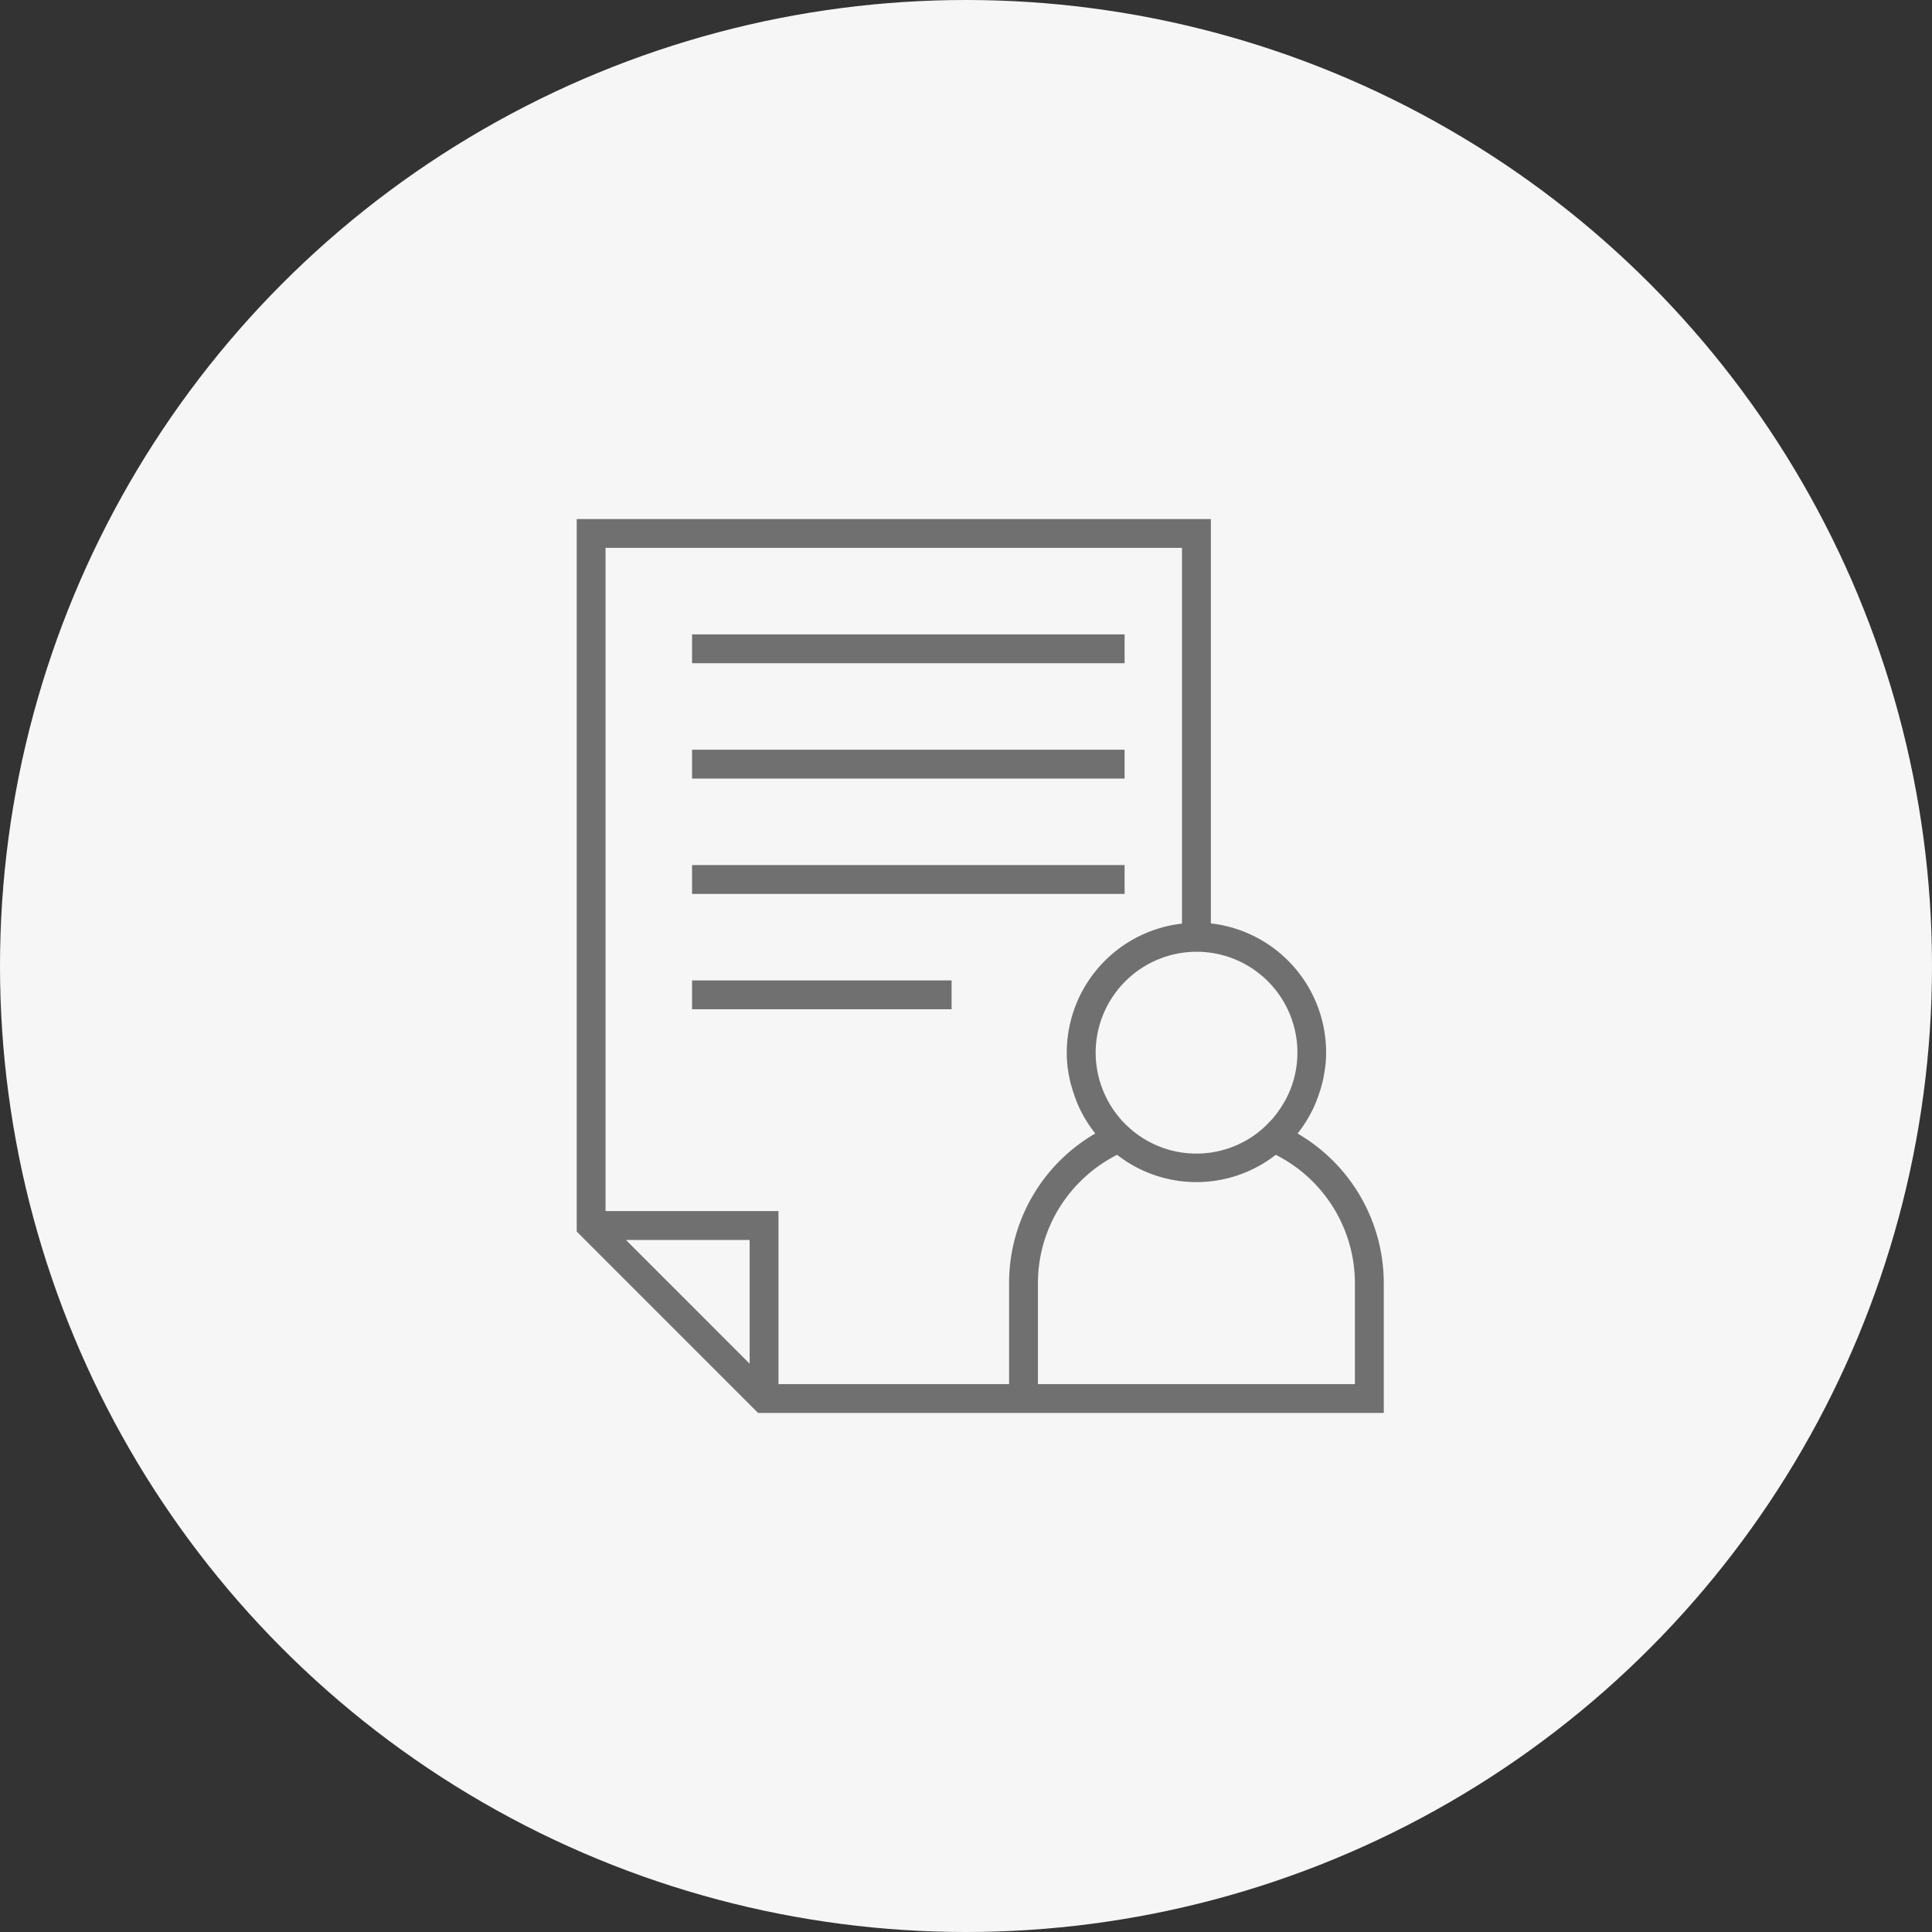<svg xmlns="http://www.w3.org/2000/svg" width="67" height="67" viewBox="0 0 67 67">
    <rect x="0" y="0" width="67" height="67" fill="#333333" stroke="none"/>
    <g fill="none" fill-rule="evenodd">
        <circle cx="33.5" cy="33.5" r="33.5" fill="#F6F6F6"/>
        <g fill="#707070">
            <path d="M24 23h15v-1H24zM24 27h15v-1H24zM24 31h15v-1H24zM24 35h9v-1h-9z"/>
            <path d="M46.987 48H35.995v-3.504c0-1.891 1.073-3.6 2.745-4.448a4.467 4.467 0 0 0 2.751.946 4.467 4.467 0 0 0 2.751-.946 4.992 4.992 0 0 1 2.745 4.448V48zm-19.99 0v-6H21V19h19.99v13.03a4.505 4.505 0 0 0-3.976 4.893c.006.061.012.122.024.177.012.074.018.147.037.22a2.984 2.984 0 0 0 .091.378 3 3 0 0 0 .08.25l.036.11c.037.092.067.184.11.275l.018.043c.153.335.348.647.573.933a5.993 5.993 0 0 0-2.989 5.187V48h-7.997zm-1-.709l-4.289-4.29h4.289v4.29zm18.996-10.789c0 .733-.232 1.447-.66 2.032-.005.007-.005.013-.011.019a4.353 4.353 0 0 1-.208.262c-.012.012-.018.025-.03.03-.074.08-.147.153-.22.226a3.48 3.48 0 0 1-4.74.006 4.155 4.155 0 0 1-.232-.231c-.006-.006-.012-.019-.018-.025-.08-.085-.146-.177-.213-.268 0-.006-.007-.006-.007-.006a3.53 3.53 0 0 1-.658-2.039 3.506 3.506 0 0 1 3.501-3.502 3.496 3.496 0 0 1 3.496 3.496zm.006 2.807c.225-.286.42-.598.573-.933l.018-.043c.043-.091.074-.183.11-.275l.037-.11a3.95 3.95 0 0 0 .08-.25c.011-.048.03-.103.042-.158.018-.073.036-.147.049-.226l.036-.22c.006-.06.019-.116.025-.177a4.505 4.505 0 0 0-3.977-4.894V18H20v24.708L26.29 49h21.698v-4.497a6.003 6.003 0 0 0-2.99-5.194z"/>
        </g>
    </g>
</svg>
